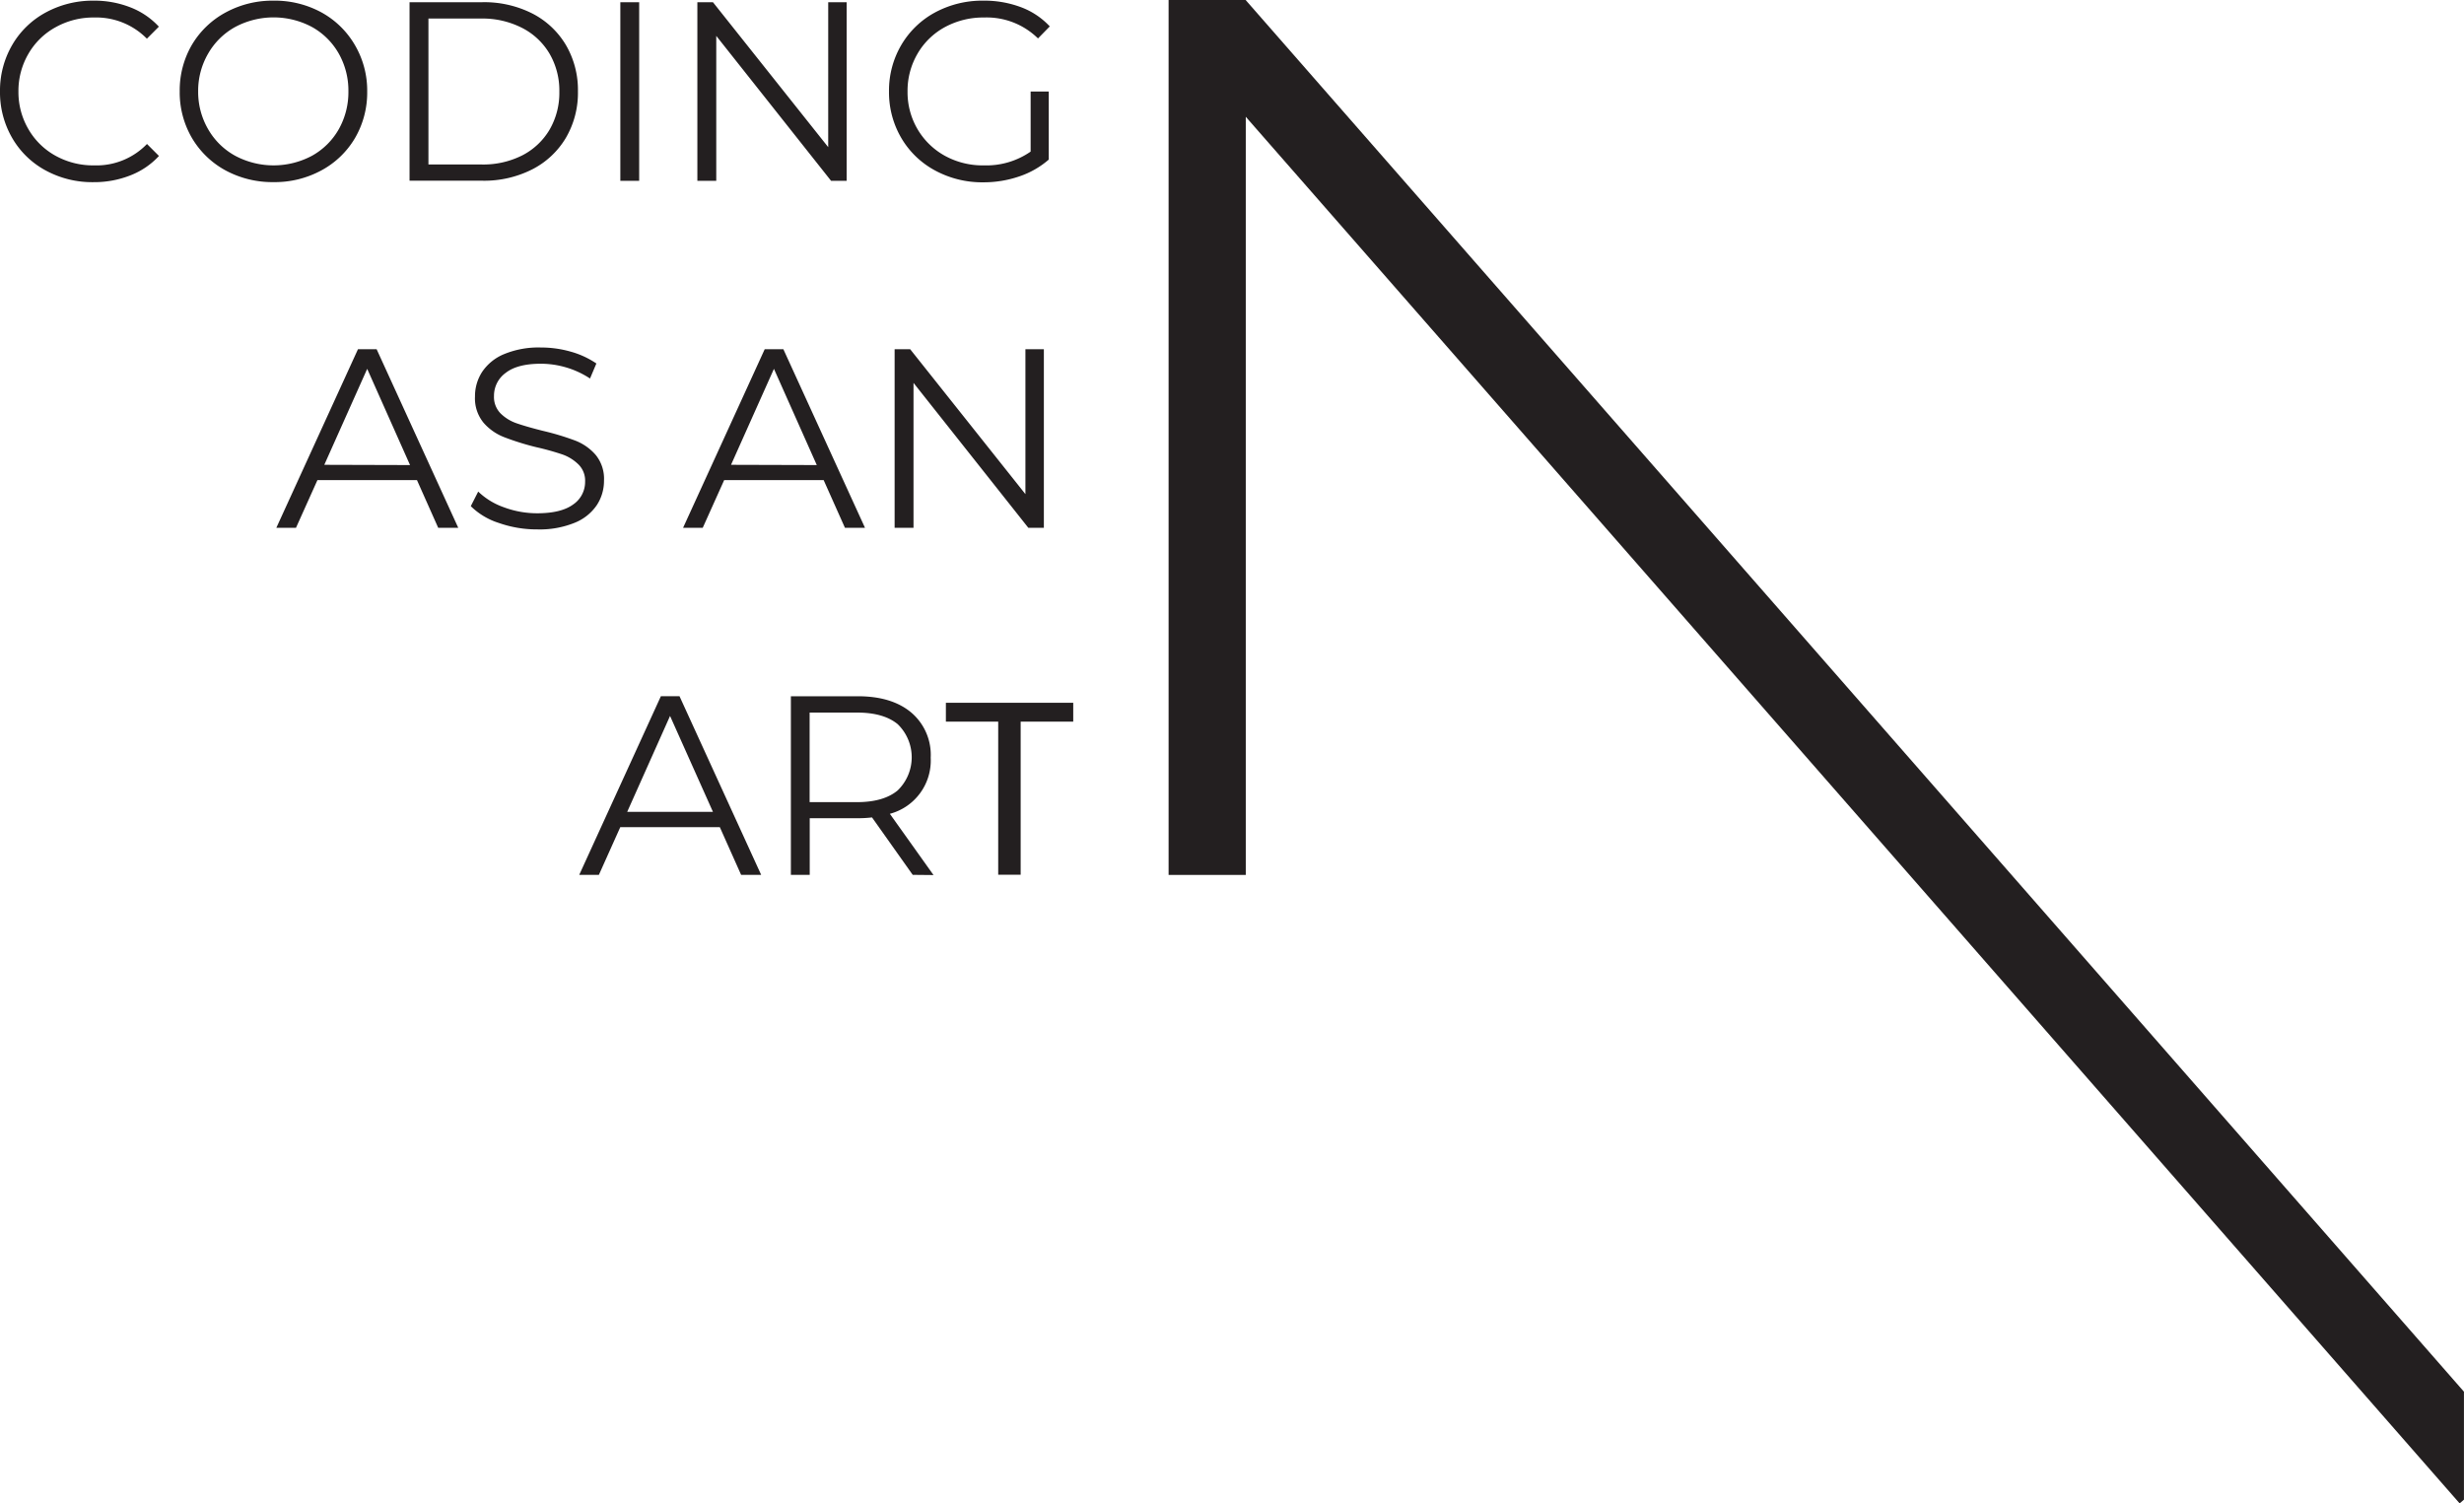 <svg xmlns="http://www.w3.org/2000/svg" viewBox="0 0 491.66 299.99"  fill="#231f20" xmlns:v="https://vecta.io/nano"><path d="M491.65 277.7L248.55 0l-11.53 10.1 253.77 289.89.86-.75V277.7z"/><path d="M233.18 0h15.4v174.58h-15.4zM9.09 34a17.06 17.06 0 0 1-6.67-6.49A18.13 18.13 0 0 1 0 18.26 18.11 18.11 0 0 1 2.42 9a17.14 17.14 0 0 1 6.69-6.5A19.67 19.67 0 0 1 18.69.13 19.7 19.7 0 0 1 26 1.46a15.21 15.21 0 0 1 5.7 3.86l-2.39 2.4a14.21 14.21 0 0 0-10.52-4.23 15.5 15.5 0 0 0-7.69 1.94 14.06 14.06 0 0 0-5.42 5.29 14.65 14.65 0 0 0-2 7.54 14.63 14.63 0 0 0 2 7.53 14.09 14.09 0 0 0 5.42 5.3A15.49 15.49 0 0 0 18.79 33a14 14 0 0 0 10.54-4.27l2.39 2.39A15.23 15.23 0 0 1 26 35a19.69 19.69 0 0 1-7.35 1.35A19.44 19.44 0 0 1 9.09 34zM45 34a17.43 17.43 0 0 1-6.72-6.5 18 18 0 0 1-2.42-9.26A18 18 0 0 1 38.26 9 17.4 17.4 0 0 1 45 2.5 19.57 19.57 0 0 1 54.58.13a19.49 19.49 0 0 1 9.55 2.34A17.41 17.41 0 0 1 70.82 9a17.93 17.93 0 0 1 2.45 9.29 18 18 0 0 1-2.45 9.29A17.31 17.31 0 0 1 64.13 34a19.49 19.49 0 0 1-9.55 2.34A19.67 19.67 0 0 1 45 34zm17.24-2.91a13.87 13.87 0 0 0 5.35-5.29 15.08 15.08 0 0 0 1.93-7.56 15 15 0 0 0-1.93-7.56 13.9 13.9 0 0 0-5.35-5.3 16.28 16.28 0 0 0-15.3 0 14 14 0 0 0-5.4 5.3 14.74 14.74 0 0 0-2 7.56 14.8 14.8 0 0 0 2 7.56 13.94 13.94 0 0 0 5.4 5.29 16.28 16.28 0 0 0 15.3 0zM81.72.44h14.51a21.22 21.22 0 0 1 10 2.26 16.59 16.59 0 0 1 6.7 6.3 17.75 17.75 0 0 1 2.39 9.24 17.77 17.77 0 0 1-2.39 9.24 16.57 16.57 0 0 1-6.72 6.31 21.22 21.22 0 0 1-10 2.27H81.72zM96 32.82a17.24 17.24 0 0 0 8.22-1.82 13.45 13.45 0 0 0 5.45-5.14 14.62 14.62 0 0 0 1.94-7.56 14.62 14.62 0 0 0-1.94-7.56 13.48 13.48 0 0 0-5.45-5.15A17.36 17.36 0 0 0 96 3.7H85.49v29.12zM123.78.44h3.76v35.64h-3.76zm45.16 0v35.64h-3.11L142.92 7.16v28.92h-3.77V.44h3.11l23 28.92V.44zm36.71 17.82h3.61v13.59a17.37 17.37 0 0 1-5.9 3.36 22 22 0 0 1-7.18 1.17 19.72 19.72 0 0 1-9.63-2.38 17.26 17.26 0 0 1-6.72-6.49 18 18 0 0 1-2.44-9.29A17.93 17.93 0 0 1 179.83 9a17.35 17.35 0 0 1 6.72-6.5 19.84 19.84 0 0 1 9.68-2.37 20.76 20.76 0 0 1 7.48 1.3 15 15 0 0 1 5.76 3.84l-2.35 2.4a14.6 14.6 0 0 0-10.74-4.18 16.08 16.08 0 0 0-7.82 1.91 14.08 14.08 0 0 0-5.47 5.3 14.66 14.66 0 0 0-2 7.56 14.55 14.55 0 0 0 2 7.53 14.38 14.38 0 0 0 5.45 5.3 15.68 15.68 0 0 0 7.79 1.91 15.48 15.48 0 0 0 9.32-2.75zM83.2 95.8H63.34l-4.28 9.52h-3.92l16.29-35.64h3.72l16.29 35.64h-4zm-1.38-3l-8.55-19.2-8.56 19.15zm17.74 11.56a14 14 0 0 1-5.62-3.36l1.48-2.91a14.07 14.07 0 0 0 5.14 3.14 19 19 0 0 0 6.62 1.19q4.78 0 7.18-1.75a5.43 5.43 0 0 0 2.39-4.56 4.54 4.54 0 0 0-1.3-3.41 8.71 8.71 0 0 0-3.18-2 53 53 0 0 0-5.27-1.47 52.71 52.71 0 0 1-6.41-2 10.43 10.43 0 0 1-4.1-2.87 7.65 7.65 0 0 1-1.71-5.25 8.89 8.89 0 0 1 1.43-4.91 9.72 9.72 0 0 1 4.38-3.54 18 18 0 0 1 7.33-1.32 21.54 21.54 0 0 1 6 .84 17.39 17.39 0 0 1 5.08 2.35l-1.27 3a17.67 17.67 0 0 0-4.79-2.22 17.94 17.94 0 0 0-5-.73q-4.68 0-7 1.8a5.62 5.62 0 0 0-2.37 4.66 4.64 4.64 0 0 0 1.3 3.44 8.48 8.48 0 0 0 3.26 2q2 .69 5.27 1.51a52.39 52.39 0 0 1 6.34 1.91 10.27 10.27 0 0 1 4.1 2.85 7.52 7.52 0 0 1 1.68 5.16 8.79 8.79 0 0 1-1.46 4.92 9.71 9.71 0 0 1-4.45 3.51 18.5 18.5 0 0 1-7.38 1.3 22.91 22.91 0 0 1-7.67-1.28zm64.79-8.56H144.5l-4.28 9.52h-3.92l16.29-35.64h3.72l16.29 35.64h-4zm-1.37-3l-8.55-19.2-8.56 19.15zm45.31-23.12v35.64h-3.1L182.28 76.4v28.92h-3.77V69.68h3.1l23 28.92V69.68zm-64.66 95.37h-19.86l-4.27 9.52h-3.92l16.29-35.64h3.72l16.29 35.64h-4zm-1.37-3.05l-8.56-19.14-8.55 19.14zm39.86 12.57L174 163.11a24 24 0 0 1-2.85.16h-9.58v11.3h-3.76v-35.64h13.34q6.81 0 10.69 3.26a11.08 11.08 0 0 1 3.87 9 11 11 0 0 1-8.15 11.2l8.71 12.22zm-3-16.85a9.2 9.2 0 0 0 0-13.22q-2.81-2.31-8.1-2.31h-9.47v17.87H171q5.32 0 8.12-2.34zM199.18 144h-10.44v-3.77h25.41V144h-10.49v30.55h-4.48z"/></svg>